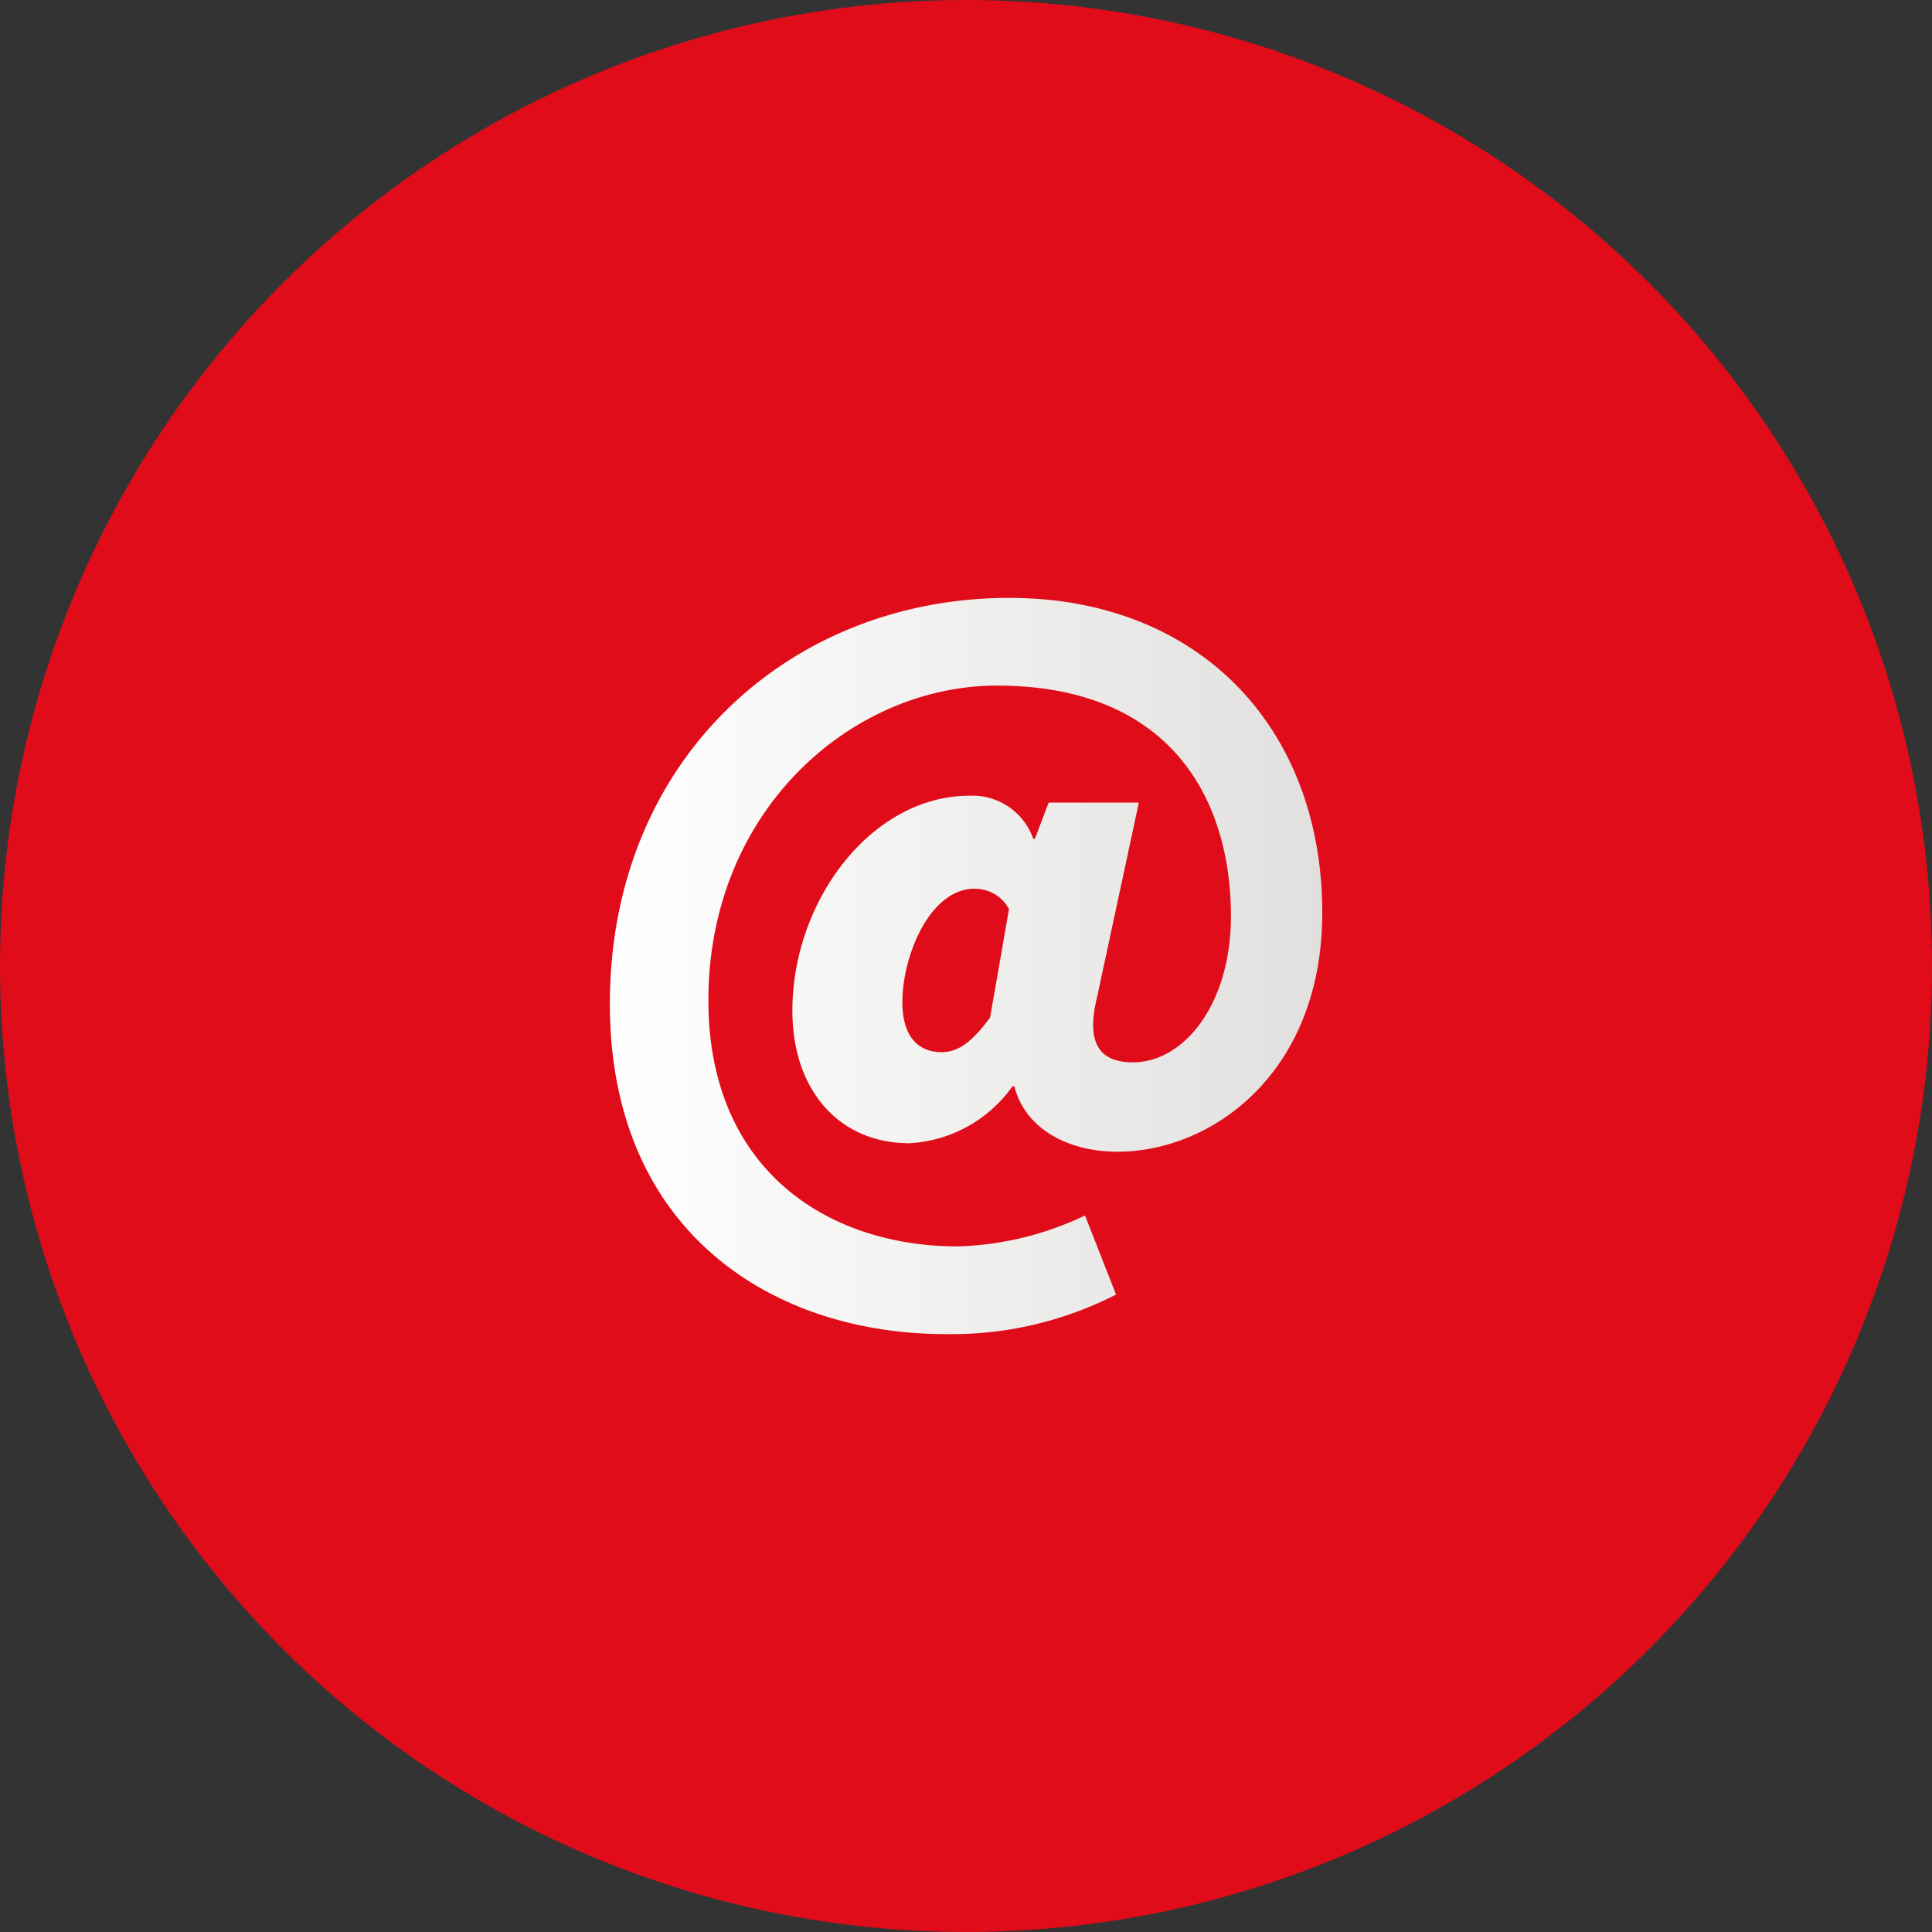 <svg id="Ebene_1" data-name="Ebene 1" xmlns="http://www.w3.org/2000/svg" xmlns:xlink="http://www.w3.org/1999/xlink" viewBox="0 0 150 150"><rect x="0" y="0" width="150" height="150" fill="#333333" stroke="none"/><defs><style>.cls-1{fill:#e00c19;}.cls-2{fill:url(#Unbenannter_Verlauf_2);}</style><linearGradient id="Unbenannter_Verlauf_2" x1="47.35" y1="75" x2="102.65" y2="75" gradientUnits="userSpaceOnUse"><stop offset="0" stop-color="#fff"/><stop offset="1" stop-color="#e1e0de"/></linearGradient></defs><title>raabit_support_icon_mail</title><circle class="cls-1" cx="75" cy="75" r="75"/><path class="cls-2" d="M47.35,77.94c0-19,14-31.52,31-31.52,14.82,0,24.31,10.15,24.31,24.44,0,12.42-8.55,18.56-15.9,18.56-3.94,0-7.21-1.87-8-5.07H78.6a10.49,10.49,0,0,1-8,4.41c-5.47,0-9.08-4.14-9.08-10.29,0-8.54,6.14-16.69,13.76-16.69a5,5,0,0,1,4.94,3.34h.13l1.07-2.81h7L85.15,77.54c-.8,3.34.13,4.94,2.8,4.94,4,0,7.62-4.54,7.62-11.35,0-9.08-4.68-17.9-18.17-17.9C66.19,53.23,55,62.85,55,77.67c0,13.22,9.34,19.1,19.36,19.1a24.53,24.53,0,0,0,9.88-2.4l2.41,6.14a28,28,0,0,1-13.22,3.07C59.91,103.58,47.35,95.57,47.35,77.94ZM76.87,79l1.47-8.42A3,3,0,0,0,75.67,69c-3.48,0-5.61,5.21-5.61,8.81,0,2.48,1.07,3.88,3.07,3.88C74.33,81.68,75.4,81,76.87,79Z"/></svg>